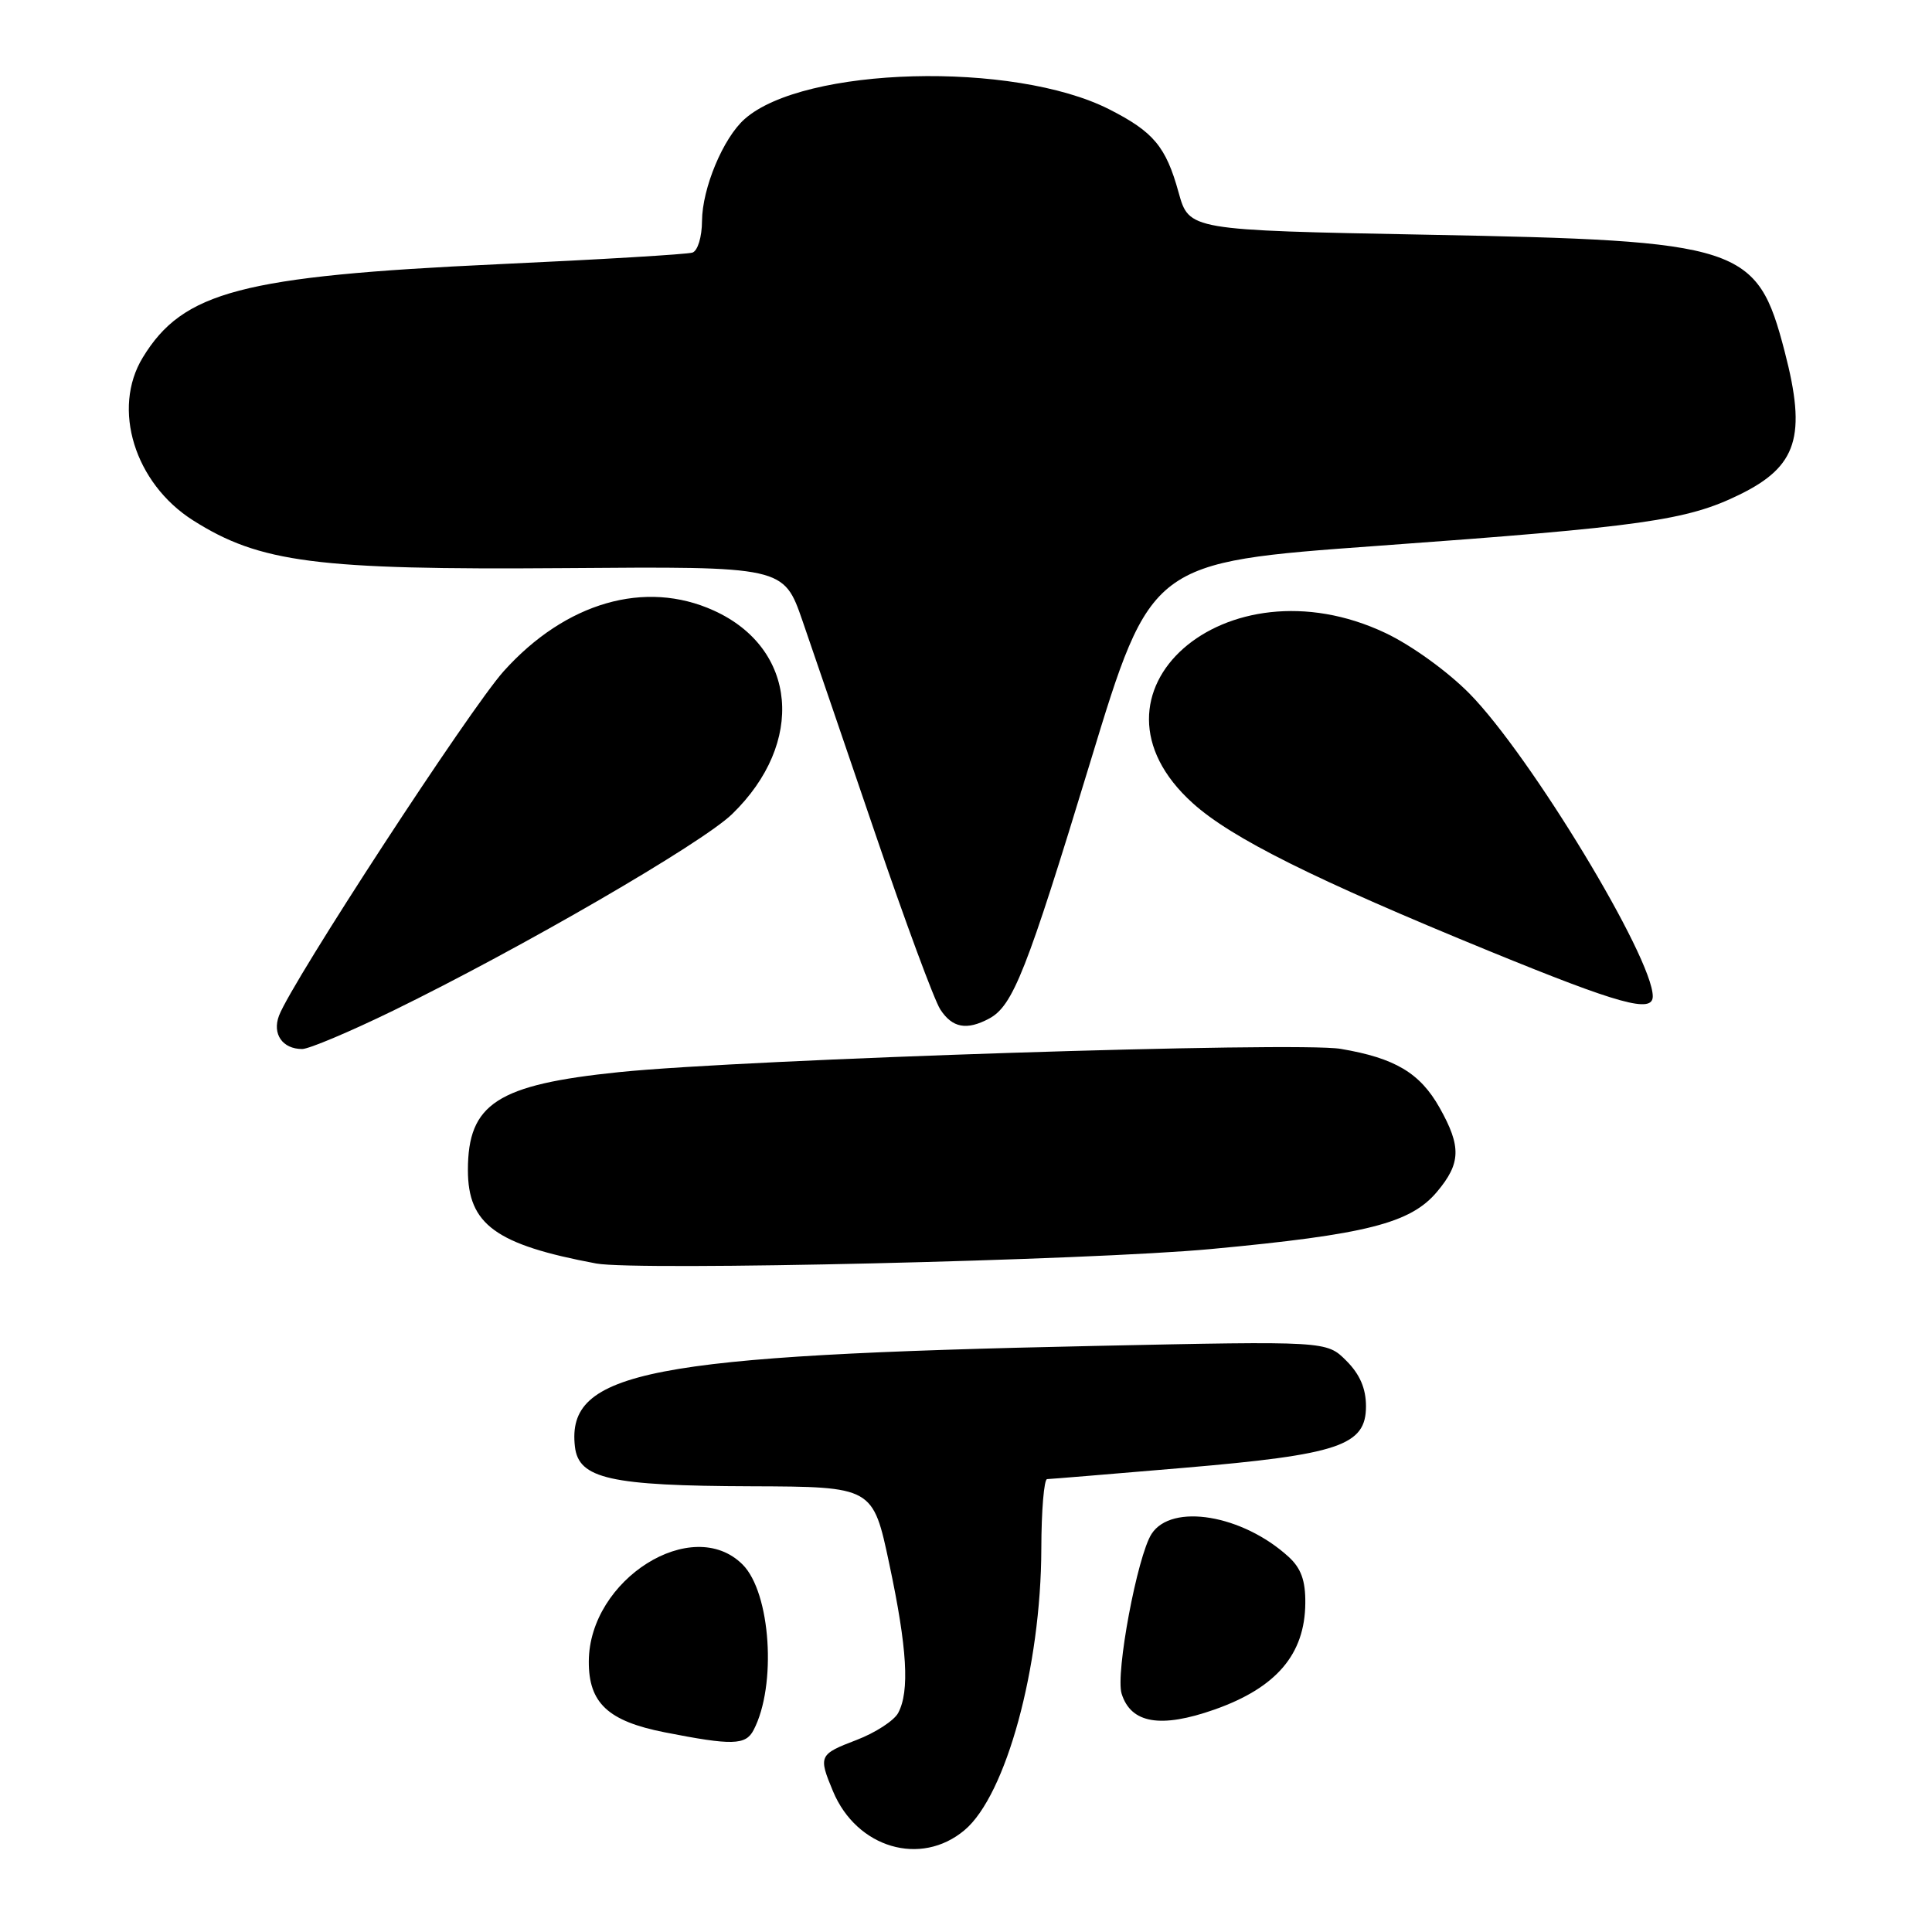 <?xml version="1.0" encoding="UTF-8" standalone="no"?>
<!DOCTYPE svg PUBLIC "-//W3C//DTD SVG 1.1//EN" "http://www.w3.org/Graphics/SVG/1.1/DTD/svg11.dtd" >
<svg xmlns="http://www.w3.org/2000/svg" xmlns:xlink="http://www.w3.org/1999/xlink" version="1.1" viewBox="0 0 256 256">
 <g >
 <path fill="currentColor"
d=" M 127.81 242.50 C 133.31 237.88 137.94 220.89 137.98 205.25 C 137.99 200.16 138.34 195.99 138.75 195.99 C 139.16 195.98 147.30 195.31 156.82 194.50 C 177.45 192.74 181.00 191.55 181.00 186.34 C 181.00 183.98 180.19 182.10 178.39 180.30 C 175.78 177.69 175.78 177.69 145.14 178.34 C 85.86 179.59 75.03 181.69 76.18 191.69 C 76.67 195.94 80.84 196.88 99.58 196.94 C 115.67 197.00 115.67 197.00 117.84 207.25 C 120.21 218.40 120.55 224.11 119.01 226.98 C 118.47 227.99 115.99 229.60 113.51 230.55 C 108.51 232.46 108.42 232.66 110.38 237.36 C 113.52 244.88 122.02 247.38 127.81 242.50 Z  M 99.85 229.25 C 102.94 223.36 102.13 211.04 98.40 207.31 C 91.75 200.66 78.07 209.27 78.02 220.14 C 77.99 225.66 80.57 228.06 88.07 229.54 C 97.02 231.30 98.80 231.26 99.85 229.25 Z  M 160.94 226.52 C 169.13 223.63 172.91 219.20 172.96 212.42 C 172.99 209.44 172.40 207.80 170.75 206.29 C 164.64 200.71 155.25 199.14 152.59 203.25 C 150.70 206.18 147.79 221.74 148.62 224.42 C 149.85 228.37 153.79 229.04 160.94 226.52 Z  M 160.50 165.50 C 181.04 163.58 186.90 162.10 190.41 157.92 C 193.58 154.15 193.65 151.93 190.76 146.79 C 188.16 142.17 184.85 140.20 177.65 138.98 C 171.82 137.99 98.80 140.35 82.06 142.06 C 65.88 143.72 62.00 146.23 62.00 155.04 C 62.00 162.25 65.69 164.93 79.00 167.42 C 84.36 168.42 144.41 167.01 160.50 165.50 Z  M 52.09 133.92 C 69.09 125.62 92.99 111.76 97.00 107.88 C 106.75 98.43 105.63 85.91 94.58 80.90 C 85.49 76.77 74.95 79.81 66.75 88.93 C 62.26 93.93 38.69 130.05 36.97 134.58 C 36.05 137.01 37.43 139.00 40.04 139.00 C 40.94 139.00 46.36 136.71 52.09 133.92 Z  M 131.06 134.97 C 134.23 133.27 136.02 128.72 144.46 101.00 C 152.52 74.50 152.52 74.50 182.51 72.33 C 217.66 69.79 223.52 68.96 230.48 65.55 C 238.15 61.80 239.41 57.83 236.48 46.59 C 232.82 32.52 230.88 31.89 189.03 31.10 C 157.56 30.50 157.56 30.50 156.17 25.50 C 154.49 19.42 152.85 17.47 146.97 14.48 C 134.31 8.07 106.50 8.81 98.66 15.78 C 95.82 18.30 93.05 24.94 93.02 29.28 C 93.01 31.40 92.45 33.24 91.75 33.47 C 91.06 33.70 79.47 34.39 66.00 35.01 C 32.03 36.59 24.25 38.63 18.92 47.37 C 14.78 54.15 17.84 64.04 25.58 68.95 C 34.43 74.56 41.92 75.53 74.67 75.28 C 103.84 75.05 103.84 75.05 106.34 82.28 C 107.71 86.25 112.05 98.95 115.99 110.50 C 119.92 122.05 123.79 132.51 124.59 133.75 C 126.18 136.20 128.08 136.56 131.06 134.97 Z  M 219.00 132.02 C 219.00 126.89 202.78 100.10 194.71 91.90 C 191.82 88.97 187.02 85.50 183.57 83.87 C 162.36 73.84 141.93 91.87 158.03 106.41 C 163.16 111.05 174.20 116.55 197.43 126.06 C 214.59 133.08 219.00 134.30 219.00 132.02 Z "/>
</g>
</svg>